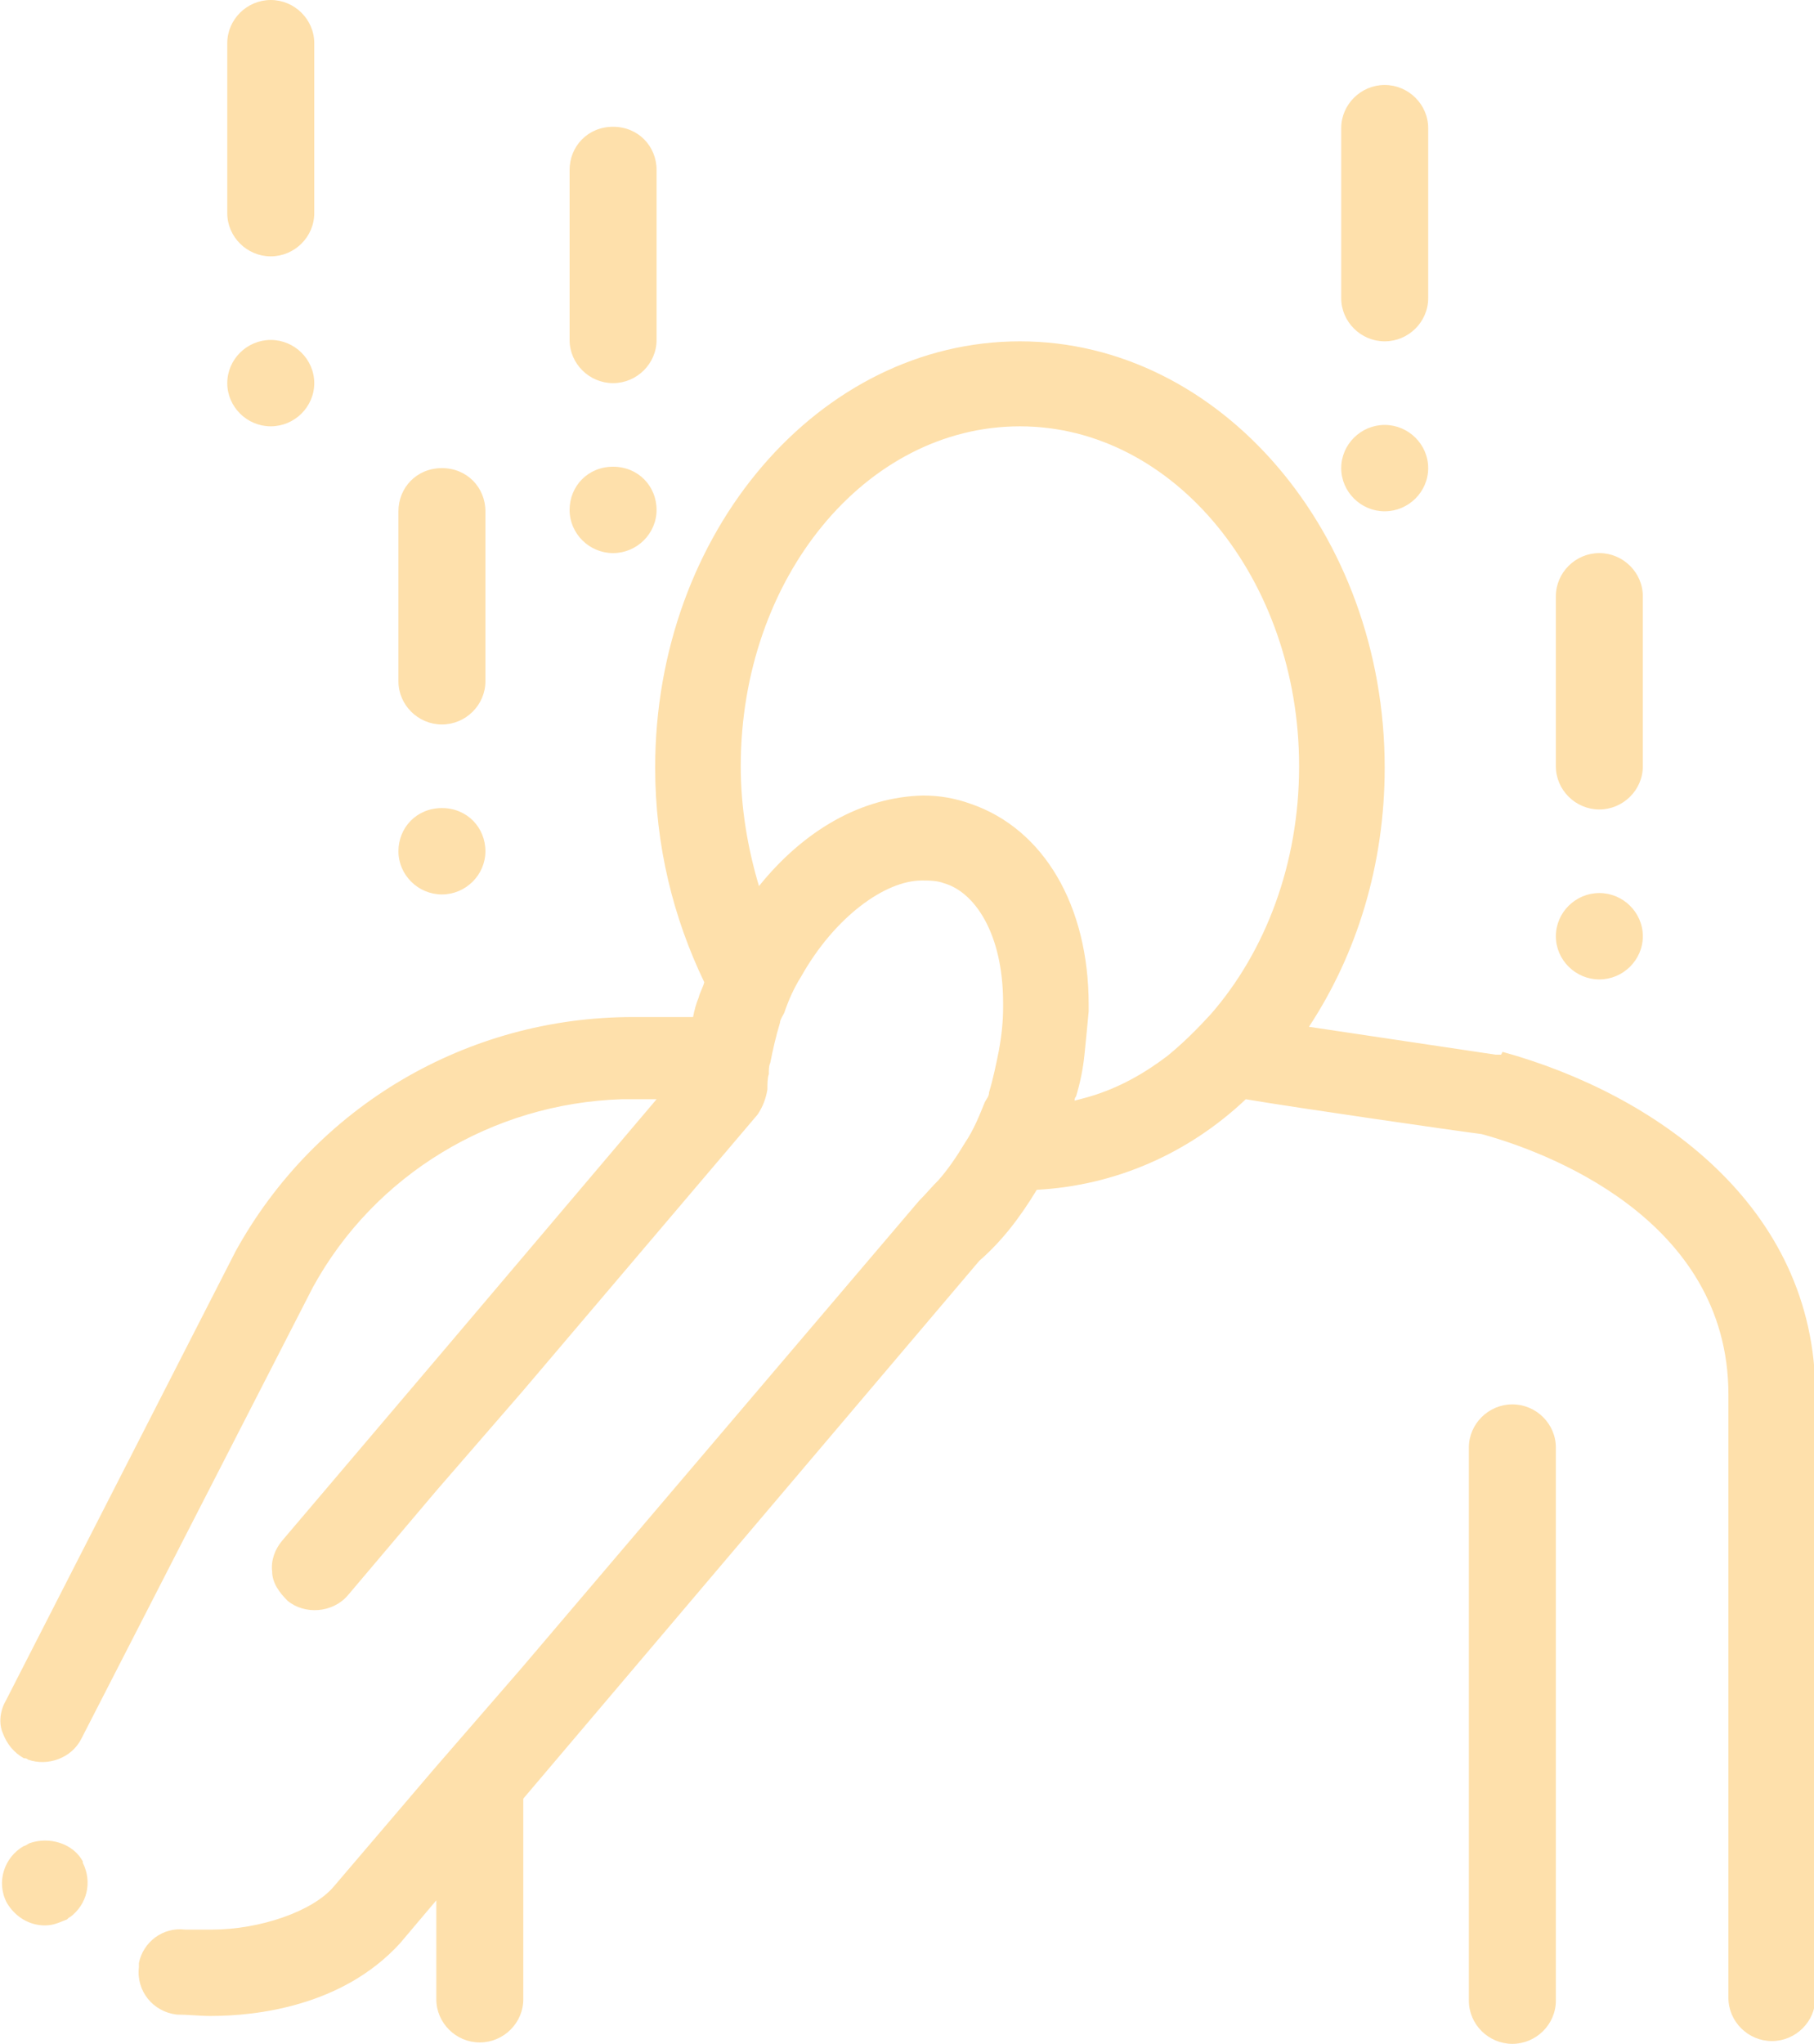 <svg width="95" height="107" viewBox="0 0 95 107" fill="none" xmlns="http://www.w3.org/2000/svg">
<g clip-path="url(#clip0_63_1288)">
<path d="M78.615 55.214C78.615 55.214 78.468 55.214 78.322 55.214C78.322 55.214 72.444 54.339 68.55 53.755C71.048 49.962 72.517 45.294 72.517 40.189C72.517 27.935 63.921 17.87 53.414 17.87C42.908 17.87 34.311 27.862 34.311 40.189C34.311 44.273 35.267 48.066 36.883 51.421C36.809 51.713 36.663 51.932 36.589 52.224C36.442 52.588 36.369 52.88 36.295 53.245H33.136C24.466 53.245 16.531 57.913 12.343 65.498L0.294 89.057C-0 89.568 -0.074 90.224 0.147 90.735C0.367 91.318 0.734 91.756 1.249 92.048C1.322 92.048 1.396 92.048 1.469 92.121C2.498 92.485 3.747 92.048 4.261 91.027L16.384 67.395C19.617 61.487 25.789 57.767 32.548 57.548C32.769 57.548 32.989 57.548 33.209 57.548H34.385L23.07 70.896L14.768 80.669C14.4 81.107 14.18 81.691 14.253 82.274C14.253 82.858 14.621 83.368 15.062 83.806C15.943 84.535 17.413 84.462 18.221 83.514L22.85 78.044L25.127 75.418L27.405 72.792L39.675 58.35C39.969 57.913 40.116 57.475 40.189 57.038C40.189 56.746 40.189 56.454 40.263 56.235C40.263 56.016 40.263 55.797 40.336 55.652C40.483 54.922 40.63 54.266 40.85 53.536C40.85 53.391 40.997 53.172 41.071 53.026C41.291 52.37 41.585 51.713 41.953 51.13C43.716 47.993 46.361 46.097 48.271 46.097C48.639 46.097 49.079 46.097 49.447 46.243C50.99 46.68 52.533 48.795 52.533 52.515C52.533 52.588 52.533 52.661 52.533 52.734C52.533 53.464 52.459 54.193 52.312 54.995C52.165 55.725 52.018 56.454 51.798 57.183C51.798 57.402 51.651 57.548 51.578 57.694C51.284 58.423 50.99 59.153 50.549 59.809C50.108 60.538 49.667 61.195 49.153 61.779C48.785 62.143 48.492 62.508 48.124 62.873L27.332 87.307L25.054 89.933L22.776 92.558L17.486 98.758C16.384 100.071 13.592 101.019 11.094 101.019H10.947C10.506 101.019 10.066 101.019 9.698 101.019C8.523 100.873 7.494 101.676 7.274 102.77C7.274 102.77 7.274 102.915 7.274 102.988C7.127 104.228 8.008 105.322 9.257 105.468C9.845 105.468 10.433 105.541 11.021 105.541C13.445 105.541 17.927 105.031 20.939 101.748L22.85 99.487V104.666C22.85 105.906 23.878 106.927 25.127 106.927C26.376 106.927 27.405 105.906 27.405 104.666V94.163L51.284 66.009C52.459 64.988 53.414 63.748 54.296 62.289C58.41 62.07 62.231 60.393 65.243 57.548C67.815 57.986 76.411 59.226 77.587 59.371C80.82 60.247 90.518 63.748 90.518 73.011V104.593C90.518 105.833 91.547 106.854 92.796 106.854C94.045 106.854 95.073 105.833 95.073 104.593V73.011C95.073 63.091 86.624 57.256 78.689 55.068L78.615 55.214ZM57.088 57.402C57.088 57.402 56.574 57.548 56.28 57.621C56.28 57.548 56.28 57.475 56.353 57.402C56.574 56.673 56.721 55.943 56.794 55.214C56.867 54.485 56.941 53.755 57.014 52.953C57.014 52.807 57.014 52.734 57.014 52.588C57.014 47.41 54.663 43.398 50.843 42.085C50.035 41.794 49.226 41.648 48.345 41.648C45.112 41.721 42.099 43.471 39.748 46.389C39.161 44.419 38.793 42.304 38.793 40.116C38.793 30.269 45.332 22.319 53.414 22.319C61.496 22.319 68.035 30.342 68.035 40.116C68.035 45.221 66.272 49.817 63.407 53.099C62.672 53.901 61.937 54.63 61.129 55.287C59.88 56.235 58.557 56.965 57.088 57.402ZM81.481 75.783V104.739C81.481 105.979 80.452 107 79.203 107C77.954 107 76.925 105.979 76.925 104.739V75.783C76.925 74.543 77.954 73.522 79.203 73.522C80.452 73.522 81.481 74.543 81.481 75.783ZM81.481 40.116V31.218C81.481 29.977 82.509 28.956 83.758 28.956C85.007 28.956 86.036 29.977 86.036 31.218V40.116C86.036 41.356 85.007 42.377 83.758 42.377C82.509 42.377 81.481 41.356 81.481 40.116ZM81.481 49.014C81.481 47.774 82.509 46.753 83.758 46.753C85.007 46.753 86.036 47.774 86.036 49.014C86.036 50.254 85.007 51.275 83.758 51.275C82.509 51.275 81.481 50.254 81.481 49.014ZM29.83 26.695C29.83 25.455 30.785 24.434 32.107 24.434C33.43 24.434 34.385 25.455 34.385 26.695C34.385 27.935 33.356 28.956 32.107 28.956C30.858 28.956 29.83 27.935 29.83 26.695ZM29.83 17.797V8.898C29.83 7.658 30.785 6.637 32.107 6.637C33.43 6.637 34.385 7.658 34.385 8.898V17.797C34.385 19.037 33.356 20.058 32.107 20.058C30.858 20.058 29.83 19.037 29.83 17.797ZM20.866 44.565C20.866 43.325 21.821 42.304 23.144 42.304C24.466 42.304 25.421 43.325 25.421 44.565C25.421 45.805 24.393 46.826 23.144 46.826C21.895 46.826 20.866 45.805 20.866 44.565ZM20.866 35.667V26.768C20.866 25.528 21.821 24.507 23.144 24.507C24.466 24.507 25.421 25.528 25.421 26.768V35.667C25.421 36.907 24.393 37.928 23.144 37.928C21.895 37.928 20.866 36.907 20.866 35.667ZM70.24 24.507C70.24 23.267 71.268 22.246 72.517 22.246C73.766 22.246 74.795 23.267 74.795 24.507C74.795 25.747 73.766 26.768 72.517 26.768C71.268 26.768 70.24 25.747 70.24 24.507ZM70.24 15.609V6.71C70.24 5.47 71.268 4.449 72.517 4.449C73.766 4.449 74.795 5.47 74.795 6.71V15.609C74.795 16.849 73.766 17.87 72.517 17.87C71.268 17.87 70.24 16.849 70.24 15.609ZM11.902 20.058C11.902 18.818 12.931 17.797 14.18 17.797C15.429 17.797 16.458 18.818 16.458 20.058C16.458 21.298 15.429 22.319 14.18 22.319C12.931 22.319 11.902 21.298 11.902 20.058ZM11.902 11.159V2.261C11.902 1.021 12.931 0 14.18 0C15.429 0 16.458 1.021 16.458 2.261V11.159C16.458 12.399 15.429 13.421 14.18 13.421C12.931 13.421 11.902 12.399 11.902 11.159ZM4.335 97.518C4.849 98.539 4.555 99.706 3.673 100.363C3.6 100.363 3.526 100.509 3.453 100.509C3.086 100.654 2.792 100.8 2.351 100.8C1.543 100.8 0.808 100.363 0.367 99.633C-0.221 98.539 0.22 97.226 1.249 96.643C1.322 96.643 1.396 96.57 1.543 96.497C2.571 96.132 3.82 96.497 4.335 97.445V97.518Z" fill="#FEE0AB"/>
</g>
<defs>
<clipPath id="clip0_63_1288">
<rect width="95" height="107" fill="white"/>
</clipPath>
</defs>
</svg>
